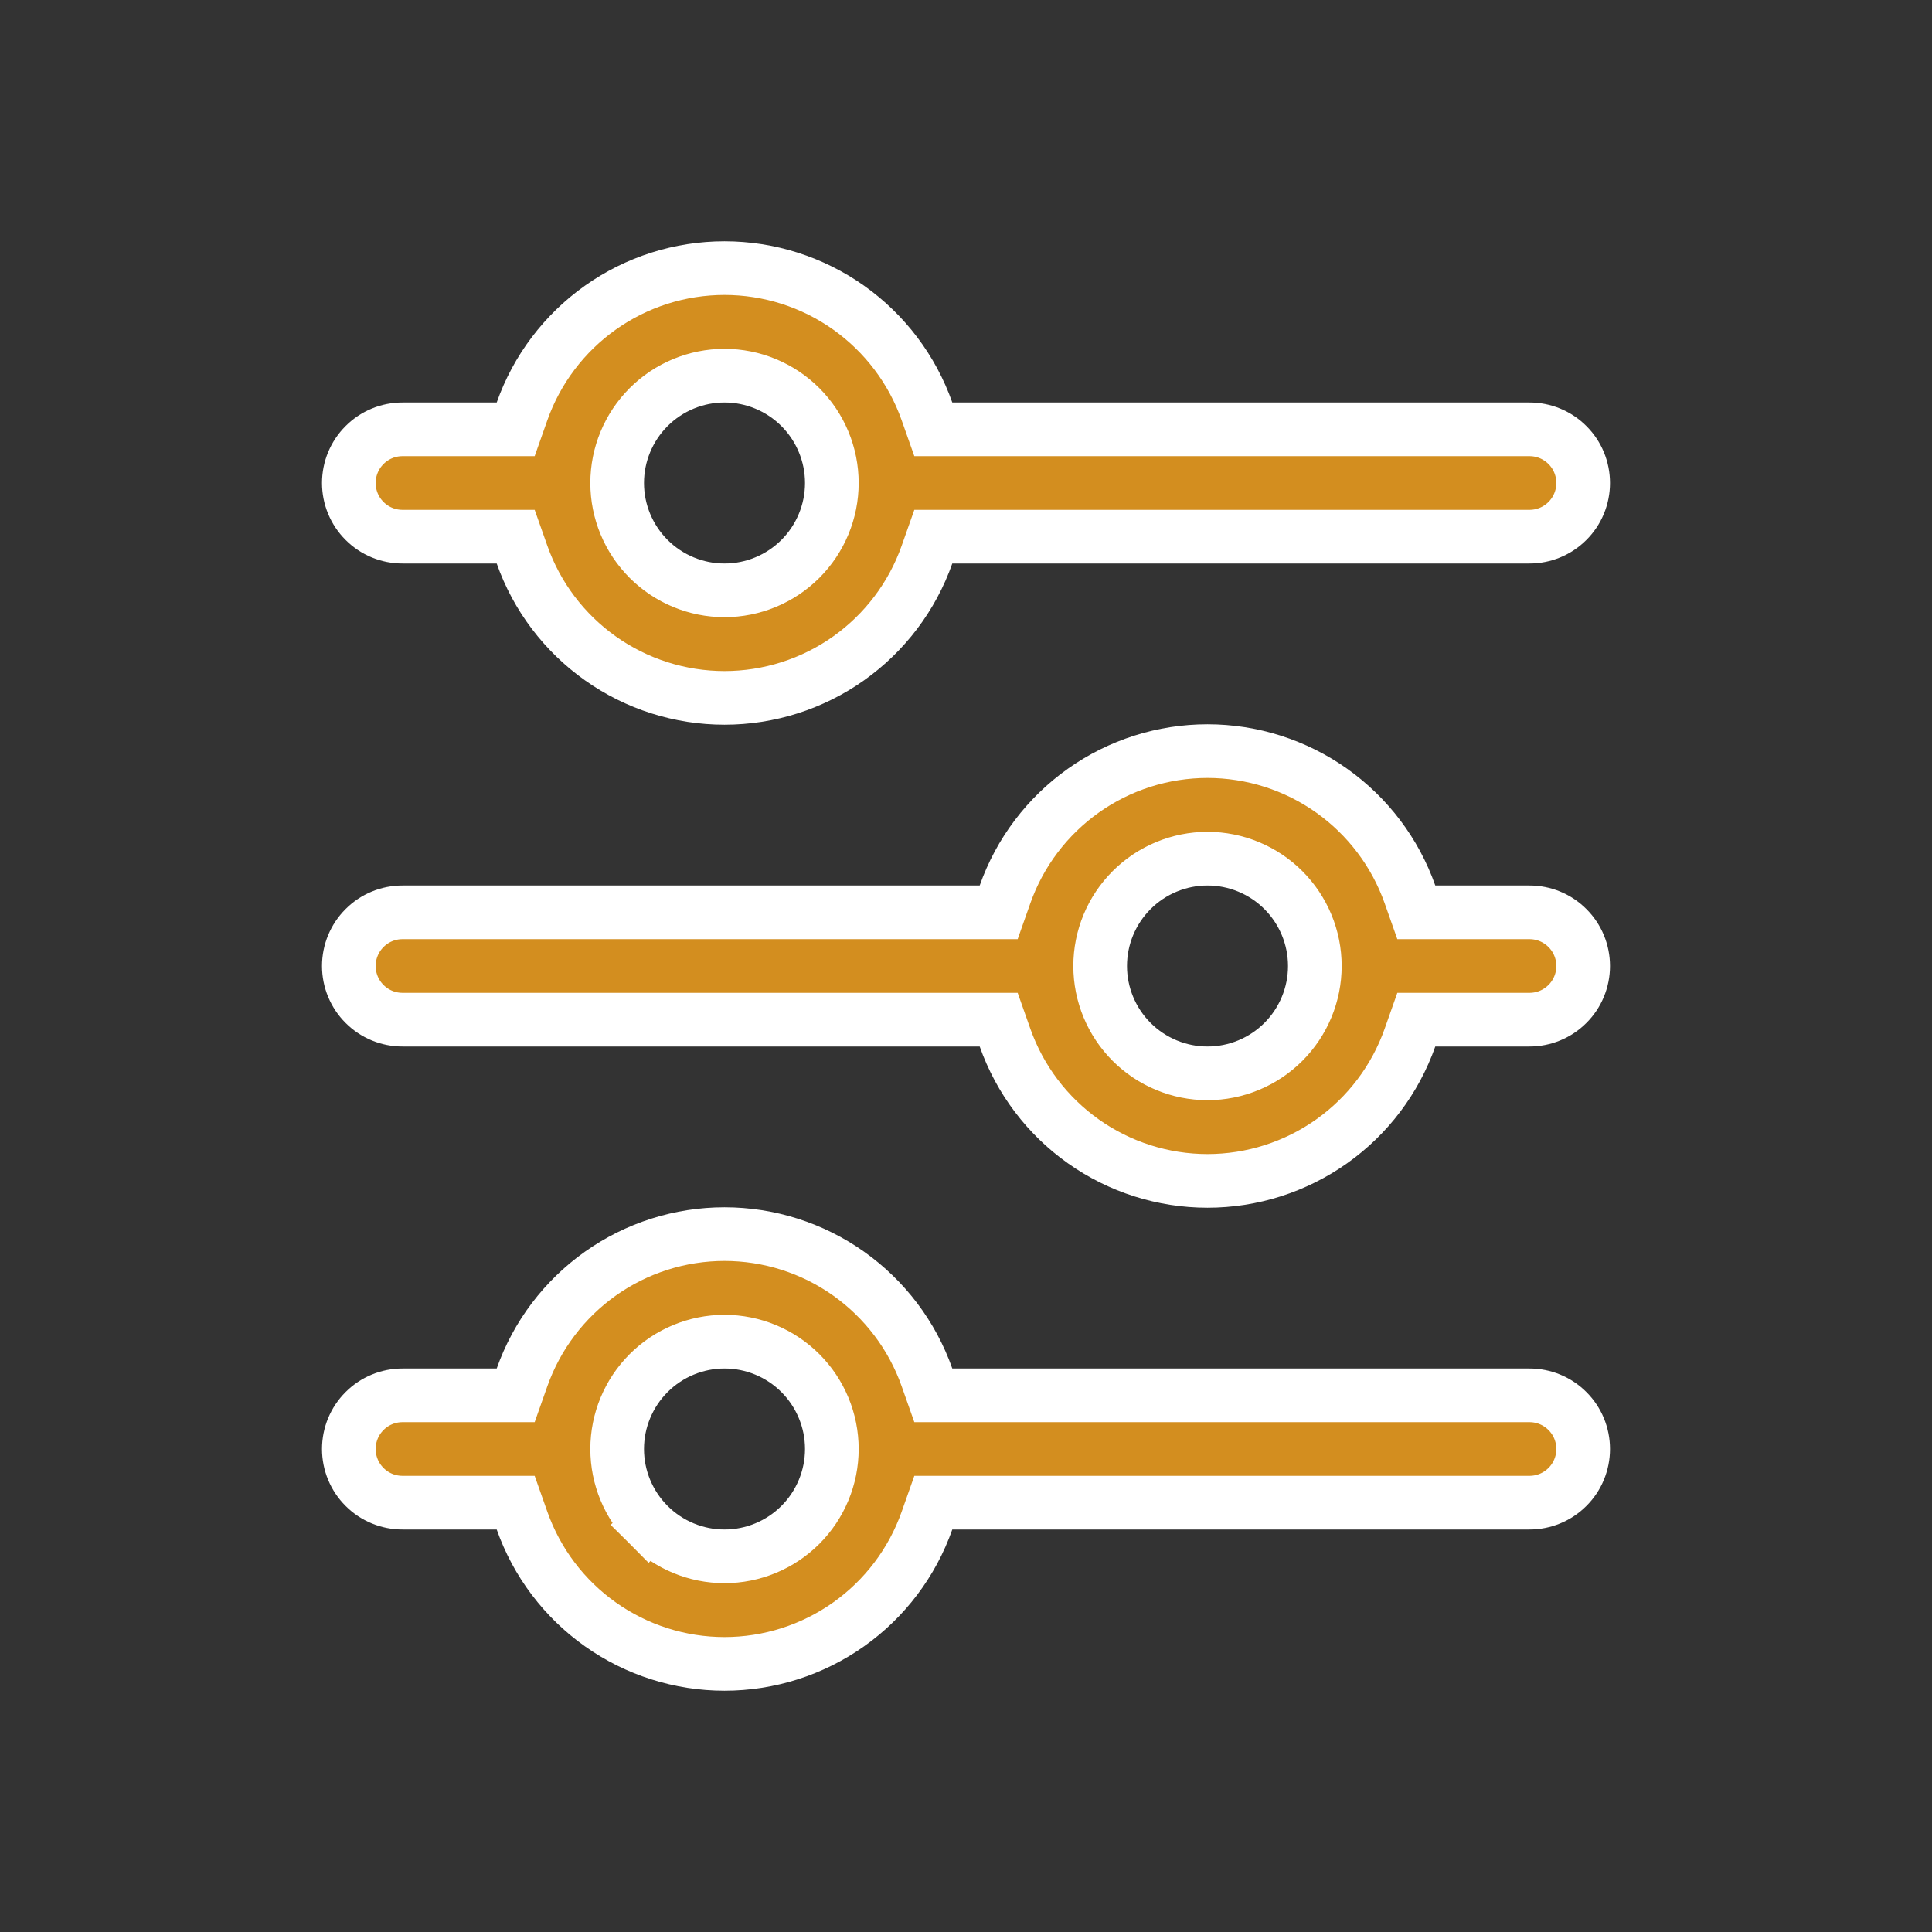 <svg width="36" height="36" viewBox="0 0 36 36" fill="none" xmlns="http://www.w3.org/2000/svg">
<rect x="0" y="0" width="36" height="36" fill="#333333" stroke="none"/>
<path d="M9.255 8H9.609L9.727 7.666C10.002 6.886 10.513 6.21 11.189 5.731C11.864 5.253 12.672 4.996 13.5 4.996C14.328 4.996 15.136 5.253 15.811 5.731C16.487 6.21 16.998 6.886 17.273 7.666L17.391 8H17.745H28.5C28.765 8 29.02 8.105 29.207 8.293C29.395 8.48 29.5 8.735 29.5 9C29.5 9.265 29.395 9.52 29.207 9.707C29.02 9.895 28.765 10 28.5 10H17.745H17.391L17.273 10.334C16.998 11.114 16.487 11.79 15.811 12.269C15.136 12.747 14.328 13.004 13.5 13.004C12.672 13.004 11.864 12.747 11.189 12.269C10.513 11.79 10.002 11.114 9.727 10.334L9.609 10H9.255H7.5C7.235 10 6.98 9.895 6.793 9.707C6.605 9.52 6.5 9.265 6.5 9C6.5 8.735 6.605 8.48 6.793 8.293C6.98 8.105 7.235 8 7.5 8H9.255ZM18.255 17H18.609L18.727 16.666C19.002 15.886 19.513 15.21 20.189 14.731C20.864 14.253 21.672 13.996 22.5 13.996C23.328 13.996 24.136 14.253 24.811 14.731C25.487 15.21 25.998 15.886 26.273 16.666L26.391 17H26.745H28.5C28.765 17 29.02 17.105 29.207 17.293C29.395 17.48 29.5 17.735 29.5 18C29.5 18.265 29.395 18.52 29.207 18.707C29.02 18.895 28.765 19 28.5 19H26.745H26.391L26.273 19.334C25.998 20.114 25.487 20.791 24.811 21.269C24.136 21.747 23.328 22.004 22.5 22.004C21.672 22.004 20.864 21.747 20.189 21.269C19.513 20.791 19.002 20.114 18.727 19.334L18.609 19H18.255H7.5C7.235 19 6.98 18.895 6.793 18.707C6.605 18.52 6.5 18.265 6.5 18C6.5 17.735 6.605 17.48 6.793 17.293C6.98 17.105 7.235 17 7.5 17H18.255ZM12.086 28.414L12.439 28.061L12.086 28.414C12.461 28.789 12.97 29 13.5 29C14.03 29 14.539 28.789 14.914 28.414C15.289 28.039 15.5 27.53 15.5 27C15.5 26.47 15.289 25.961 14.914 25.586C14.539 25.211 14.03 25 13.5 25C12.97 25 12.461 25.211 12.086 25.586C11.711 25.961 11.5 26.47 11.5 27C11.5 27.53 11.711 28.039 12.086 28.414ZM9.255 26H9.609L9.727 25.666C10.002 24.886 10.513 24.21 11.189 23.731C11.864 23.253 12.672 22.996 13.5 22.996C14.328 22.996 15.136 23.253 15.811 23.731C16.487 24.21 16.998 24.886 17.273 25.666L17.391 26H17.745H28.5C28.765 26 29.02 26.105 29.207 26.293C29.395 26.48 29.5 26.735 29.5 27C29.5 27.265 29.395 27.52 29.207 27.707C29.02 27.895 28.765 28 28.5 28H17.745H17.391L17.273 28.334C16.998 29.114 16.487 29.791 15.811 30.269C15.136 30.747 14.328 31.004 13.5 31.004C12.672 31.004 11.864 30.747 11.189 30.269C10.513 29.791 10.002 29.114 9.727 28.334L9.609 28H9.255H7.5C7.235 28 6.98 27.895 6.793 27.707C6.605 27.52 6.5 27.265 6.5 27C6.5 26.735 6.605 26.48 6.793 26.293C6.98 26.105 7.235 26 7.5 26H9.255ZM13.5 7C12.97 7 12.461 7.211 12.086 7.586C11.711 7.961 11.5 8.47 11.5 9C11.5 9.53 11.711 10.039 12.086 10.414C12.461 10.789 12.97 11 13.5 11C14.03 11 14.539 10.789 14.914 10.414C15.289 10.039 15.5 9.53 15.5 9C15.5 8.47 15.289 7.961 14.914 7.586C14.539 7.211 14.03 7 13.5 7ZM22.5 16C21.97 16 21.461 16.211 21.086 16.586C20.711 16.961 20.5 17.47 20.5 18C20.5 18.53 20.711 19.039 21.086 19.414C21.461 19.789 21.97 20 22.5 20C23.03 20 23.539 19.789 23.914 19.414C24.289 19.039 24.5 18.53 24.5 18C24.5 17.47 24.289 16.961 23.914 16.586C23.539 16.211 23.03 16 22.5 16Z" fill="#D38E1F" stroke="white"/>
</svg>
